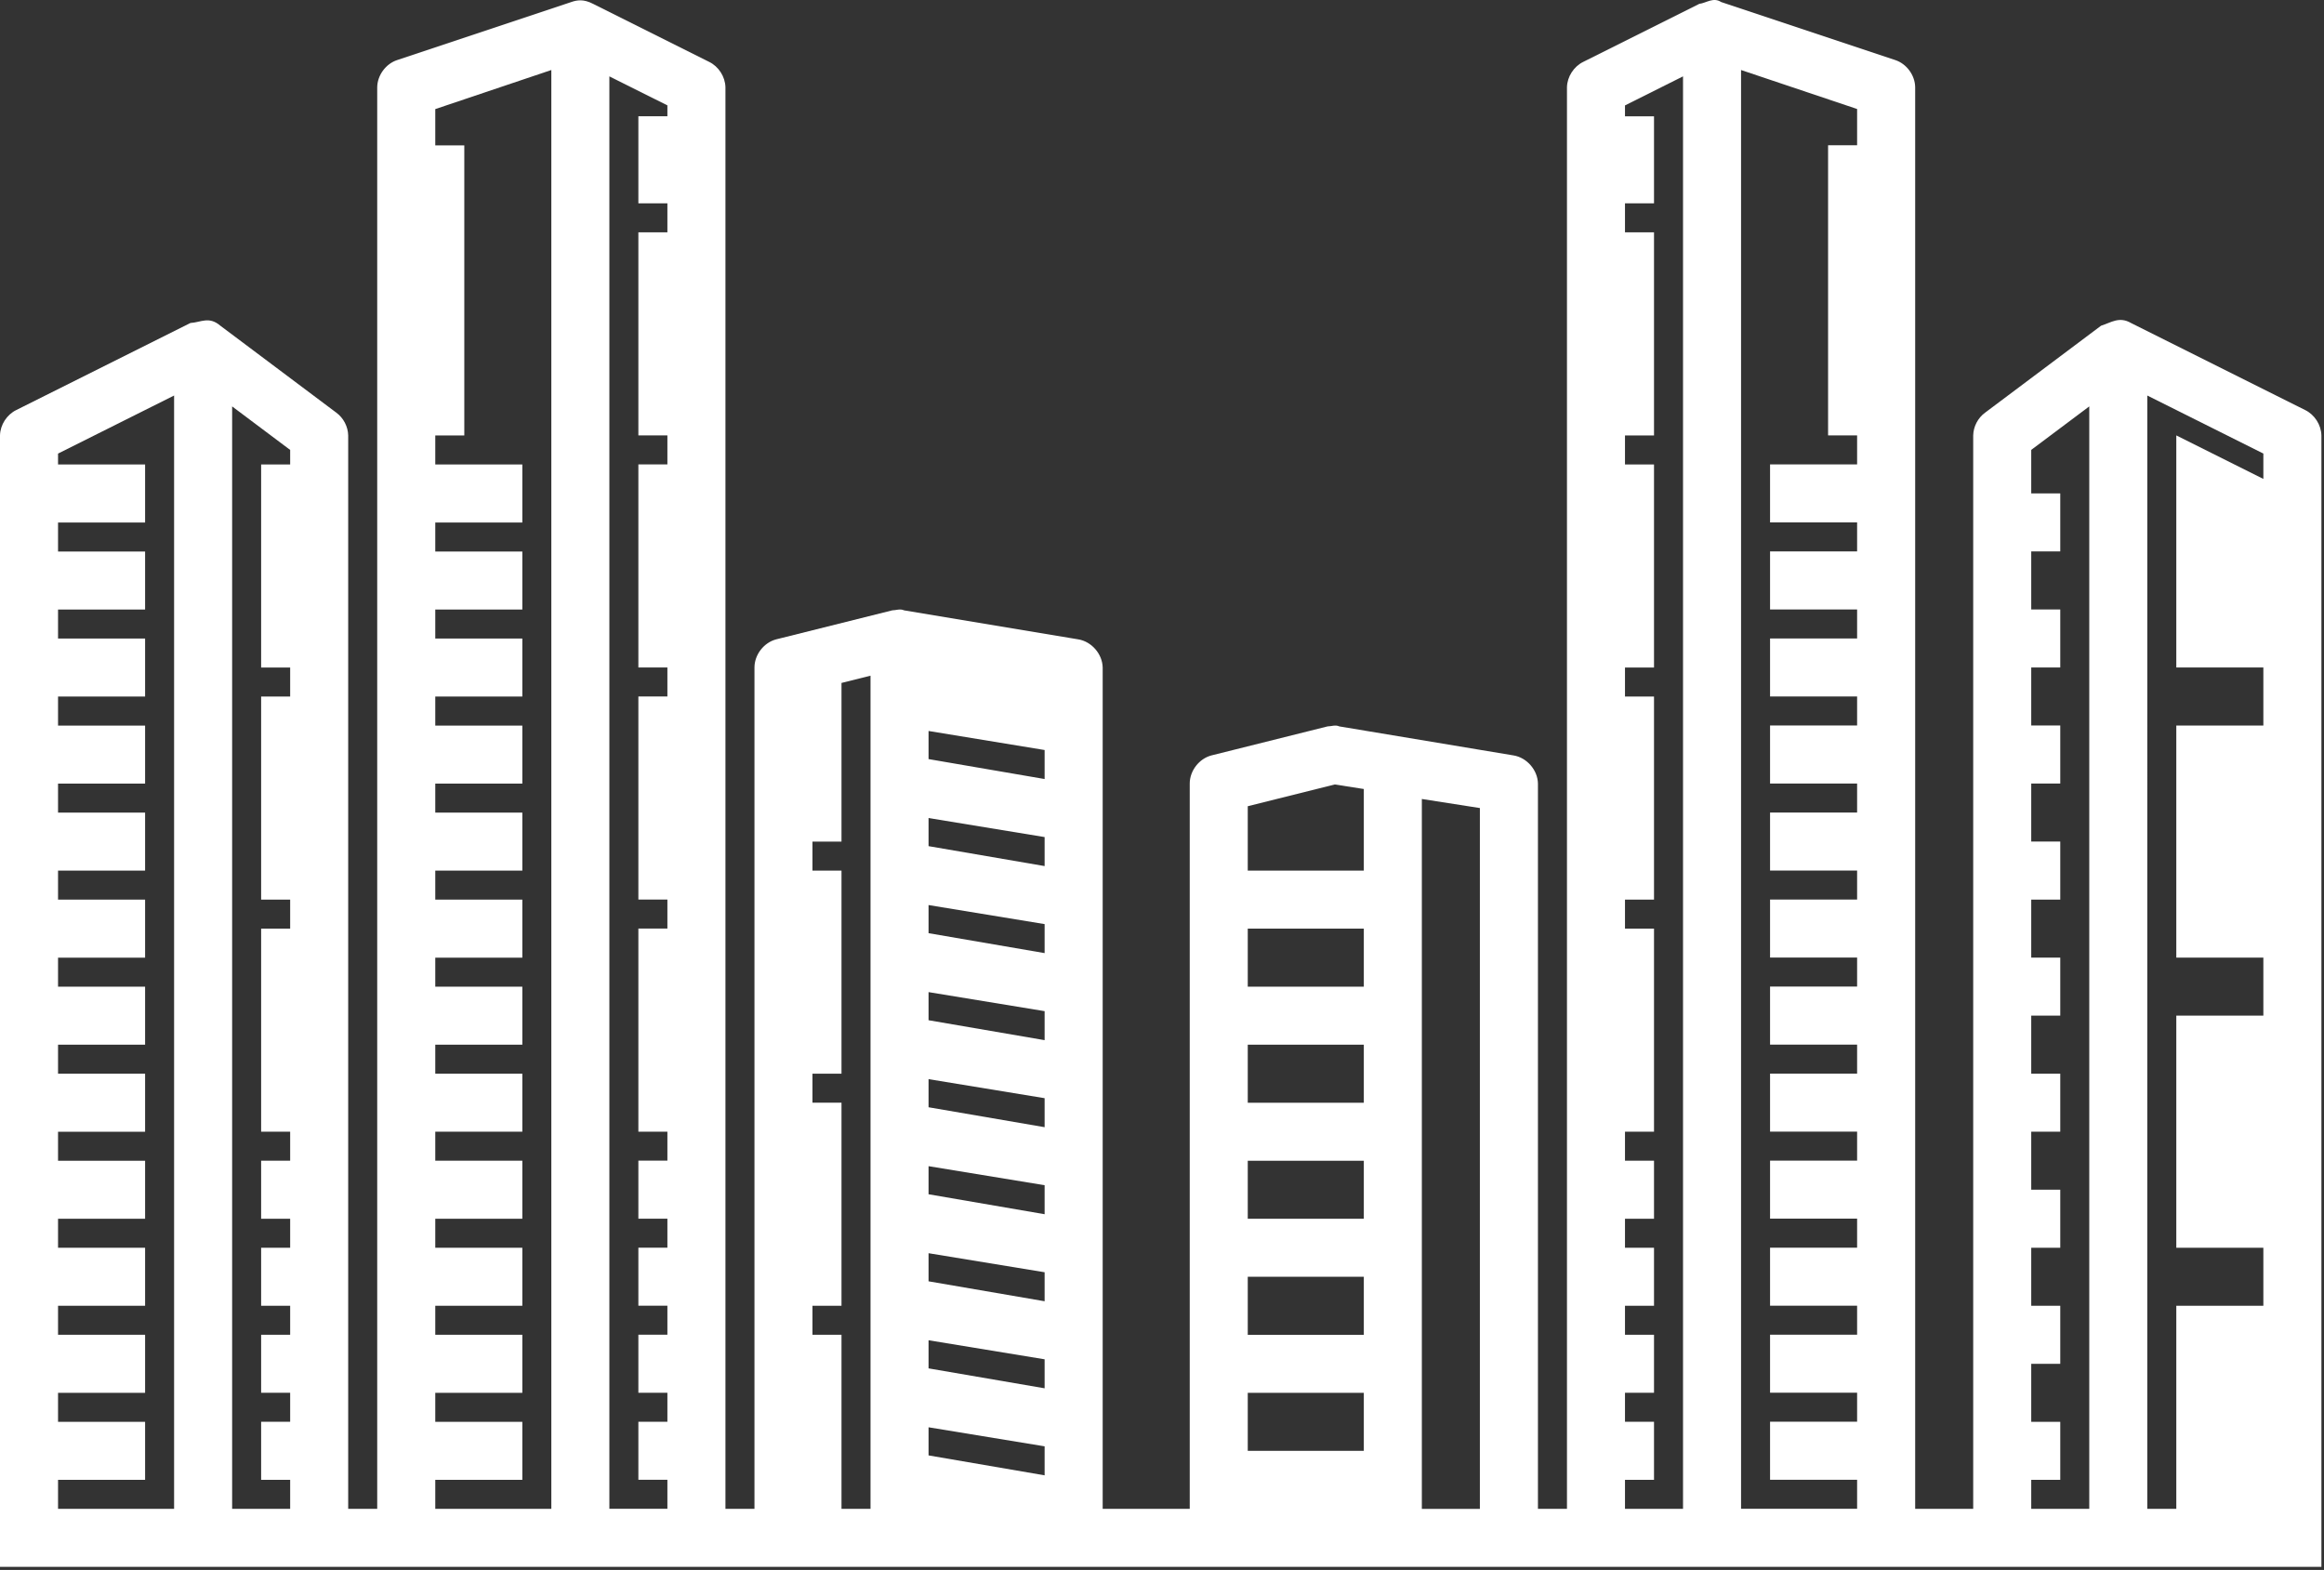 <svg width="598" height="404" viewBox="0 0 598 404" fill="none" xmlns="http://www.w3.org/2000/svg">
<rect x="0" y="0" width="598" height="404" fill="#333333" stroke="none"/>
<path d="M147.001 0.523L102.198 15.456C99.266 16.419 97.105 19.367 97.063 22.456V388.27H89.594V112.042C89.542 109.771 88.386 107.558 86.563 106.209L56.699 83.814C53.772 81.319 51.761 82.939 49.001 83.115L4.198 105.511C1.75 106.703 0.063 109.323 0 112.042V403.202H597.334V112.042C597.266 109.318 595.584 106.698 593.136 105.511L548.333 83.115C545.297 81.355 543.234 83.005 540.635 83.814L510.771 106.209C508.943 107.552 507.787 109.766 507.735 112.037V388.263H492.803V22.451C492.767 19.363 490.605 16.415 487.668 15.45L442.865 0.518C440.86 -0.805 438.99 0.799 437.266 0.987L407.402 15.919C404.954 17.113 403.266 19.732 403.204 22.451V388.263H395.735V201.623C395.668 198.155 392.866 194.931 389.433 194.389L344.63 186.925C343.615 186.446 342.542 186.925 341.599 186.925L311.735 194.389C308.558 195.212 306.136 198.342 306.136 201.623V388.263H283.735V171.757C283.667 168.288 280.865 165.065 277.433 164.523L232.63 157.059C231.615 156.58 230.542 157.059 229.599 157.059L199.735 164.523C196.558 165.346 194.136 168.475 194.136 171.757V388.263H186.667V22.451C186.6 19.727 184.917 17.107 182.469 15.919L152.605 0.987C150.158 -0.279 148.512 0.008 147.006 0.518L147.001 0.523ZM141.866 18.018V388.271H112.002V380.809H134.403V365.876H112.002V358.413H134.403V343.48H112.002V336.017H134.403V321.085H112.002V313.621H134.403V298.689H112.002V291.225H134.403V276.293H112.002V268.83H134.403V253.898H112.002V246.434H134.403V231.502H112.002V224.04H134.403V209.107H112.002V201.643H134.403V186.712H112.002V179.247H134.403V164.316H112.002V156.852H134.403V141.92H112.002V134.456H134.403V119.524H112.002V112.061H119.47V37.406H112.002V28.072L141.866 18.018ZM447.999 18.018L477.863 28.049V37.383H470.394V112.04H477.863V119.502H455.462V134.434H477.863V141.898H455.462V156.83H477.863V164.294H455.462V179.225H477.863V186.689H455.462V201.622H477.863V209.085H455.462V224.018H477.863V231.48H455.462V246.412H477.863V253.876H455.462V268.808H477.863V276.271H455.462V291.203H477.863V298.667H455.462V313.599H477.863V321.063H455.462V335.995H477.863V343.458H455.462V358.39H477.863V365.854H455.462V380.786H477.863V388.249H447.999V18.018ZM156.799 19.654L171.731 27.117V29.919H164.262V52.316H171.731V59.779H164.262V112.04H171.731V119.502H164.262V171.762H171.731V179.226H164.262V231.486H171.731V238.95H164.262V291.21H171.731V298.673H164.262V313.605H171.731V321.069H164.262V336.001H171.731V343.464H164.262V358.396H171.731V365.861H164.262V380.792H171.731V388.257H156.799V19.654ZM433.066 19.654V388.267H418.134V380.803H425.602V365.871H418.134V358.408H425.602V343.476H418.134V336.012H425.602V321.08H418.134V313.616H425.602V298.684H418.134V291.221H425.602V238.962H418.134V231.497H425.602V179.238H418.134V171.774H425.602V119.514H418.134V112.05H425.602V59.791H418.134V52.327H425.602V29.93H418.134V27.128L433.066 19.654ZM44.799 101.779V388.272H14.935V380.809H37.336V365.877H14.935V358.413H37.336V343.481H14.935V336.017H37.336V321.085H14.935V313.622H37.336V298.69H14.935V291.226H37.336V276.294H14.935V268.831H37.336V253.899H14.935V246.436H37.336V231.503H14.935V224.04H37.336V209.107H14.935V201.644H37.336V186.712H14.935V179.248H37.336V164.316H14.935V156.854H37.336V141.921H14.935V134.458H37.336V119.525H14.935V116.723L44.799 101.779ZM552.532 101.779L582.396 116.712V123.242L559.995 112.044V171.768H582.396V186.7H559.995V246.424H582.396V261.356H559.995V321.08H582.396V336.012H559.995V388.272H552.526L552.532 101.779ZM59.732 104.581L74.664 115.779V119.514H67.195V171.773H74.664V179.238H67.195V231.497H74.664V238.96H67.195V291.22H74.664V298.684H67.195V313.616H74.664V321.08H67.195V336.012H74.664V343.475H67.195V358.408H74.664V365.871H67.195V380.803H74.664V388.266H59.732V104.581ZM537.599 104.581V388.275H522.667V380.811H530.136V365.879H522.667V350.947H530.136V336.015H522.667V321.083H530.136V306.151H522.667V291.219H530.136V276.287H522.667V261.355H530.136V246.424H522.667V231.492H530.136V216.559H522.667V201.627H530.136V186.695H522.667V171.764H530.136V156.831H522.667V141.899H530.136V126.967H522.667V115.769L537.599 104.581ZM223.999 173.873V388.273H216.53V343.481H209.061V336.017H216.53V283.757H209.061V276.294H216.53V224.035H209.061V216.57H216.53V175.742L223.999 173.873ZM238.931 188.102L268.795 193.003V200.467L238.931 195.337V188.102ZM343.462 201.868L350.93 203.035V224.029H321.066V207.467L343.462 201.868ZM365.863 205.602L380.795 207.936V388.283H365.863V205.602ZM238.931 210.503L268.795 215.404V222.868L238.931 217.738V210.503ZM238.931 232.899L268.795 237.8V245.264L238.931 240.133V232.899ZM321.067 238.967H350.931V253.899H321.067V238.967ZM238.931 255.3L268.795 260.201V267.665L238.931 262.535V255.3ZM321.067 268.831H350.931V283.763H321.067V268.831ZM238.931 277.695L268.795 282.596V290.06L238.931 284.93V277.695ZM321.067 298.69H350.931V313.622H321.067V298.69ZM238.931 300.091L268.795 304.992V312.456L238.931 307.32V300.091ZM238.931 322.487L268.795 327.388V334.852L238.931 329.721V322.487ZM321.067 328.555H350.931V343.487H321.067V328.555ZM238.931 344.888L268.795 349.789V357.253L238.931 352.124V344.888ZM321.067 358.419H350.931V373.351H321.067V358.419ZM238.931 367.283L268.795 372.184V379.648L238.931 374.518V367.283Z" fill="white"/>
</svg>
